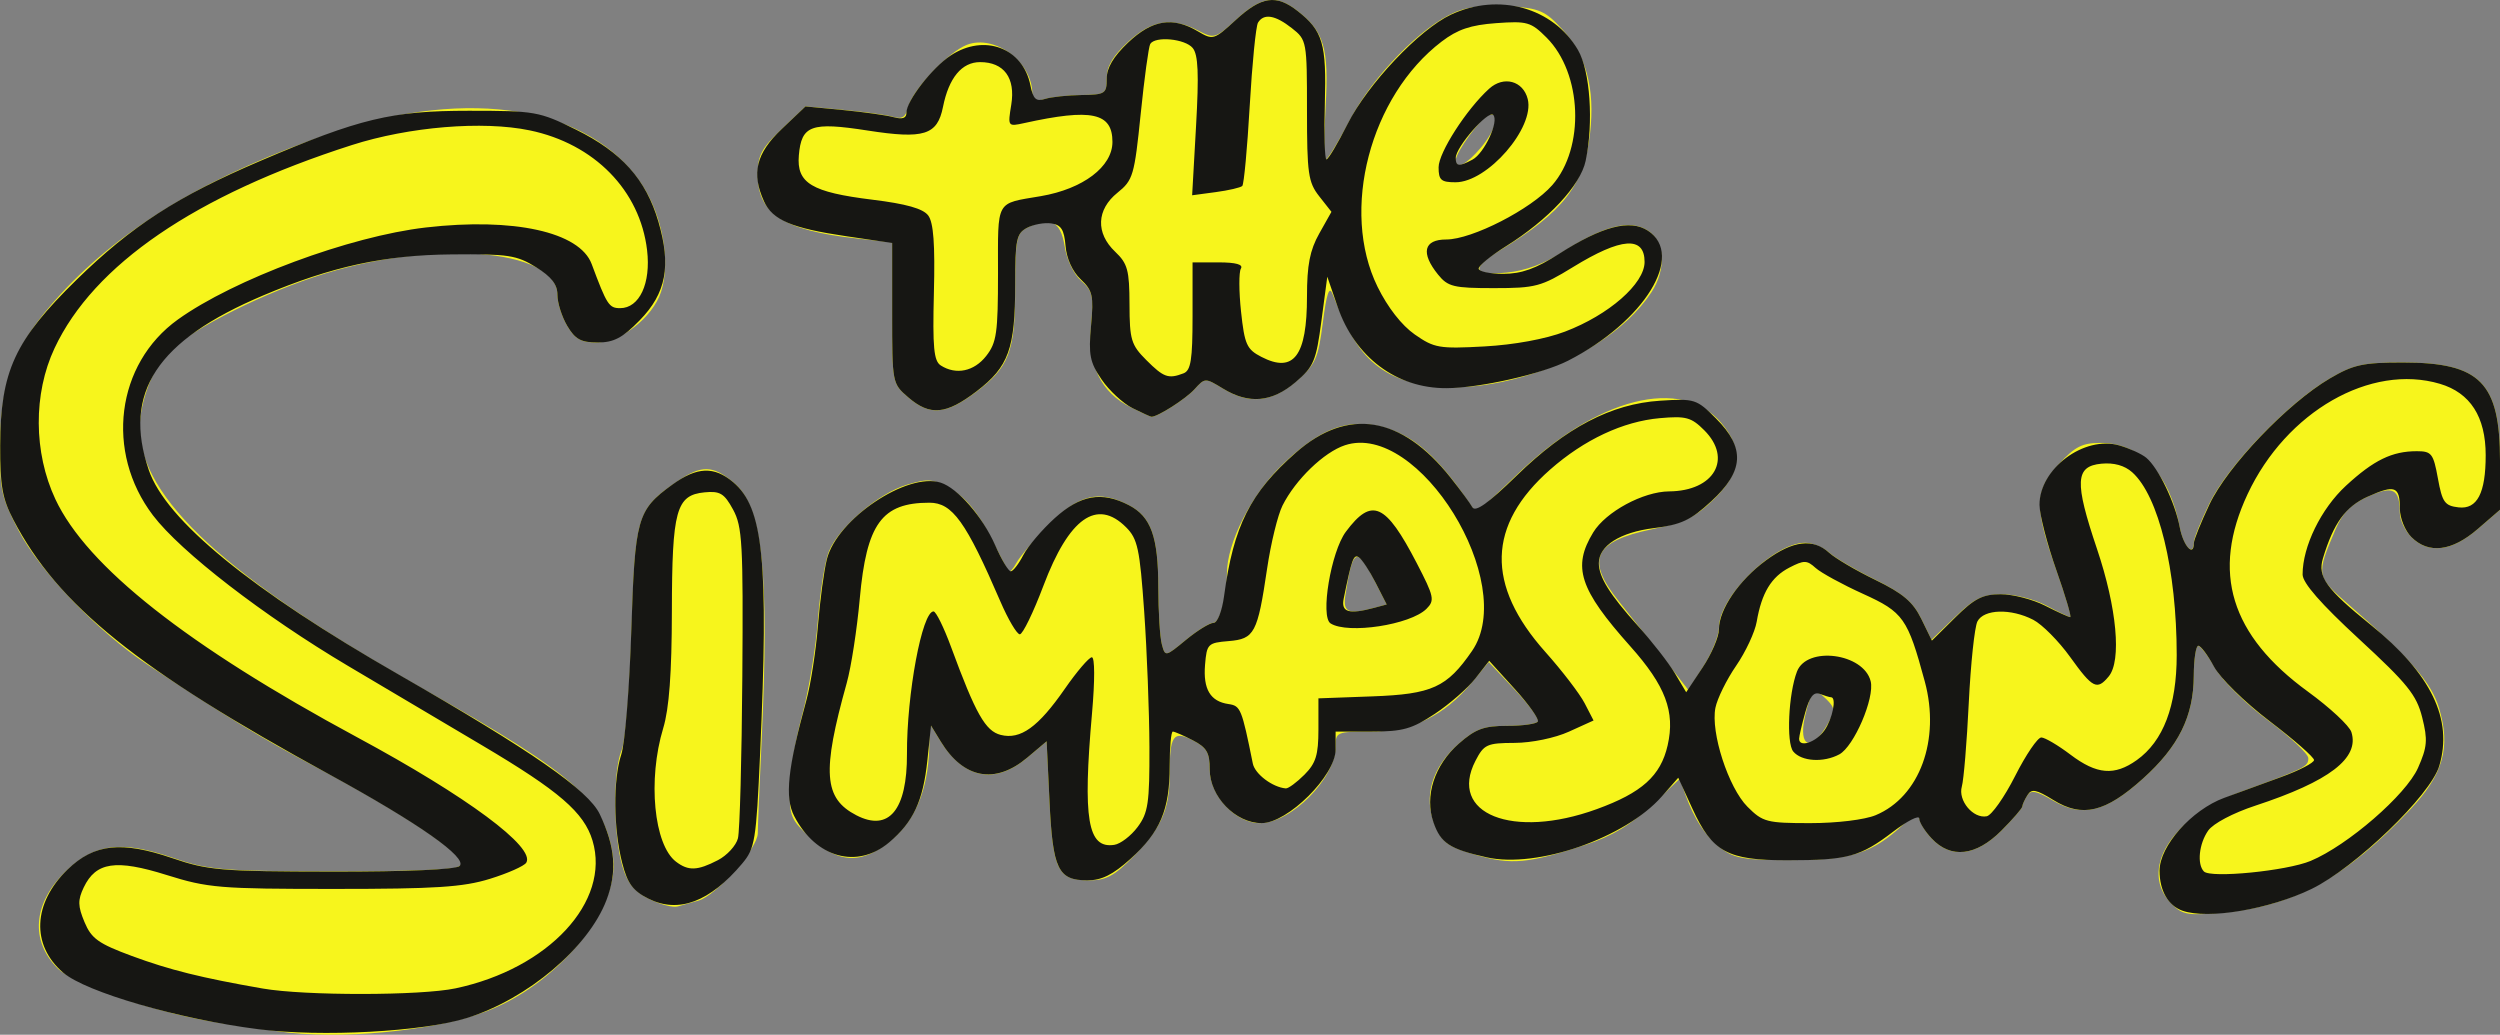 <?xml version="1.0" encoding="UTF-8" standalone="no"?>
<!-- Created with Inkscape (http://www.inkscape.org/) -->

<svg xmlns:dc="http://purl.org/dc/elements/1.1/" xmlns:cc="http://creativecommons.org/ns#" xmlns:rdf="http://www.w3.org/1999/02/22-rdf-syntax-ns#" xmlns:svg="http://www.w3.org/2000/svg" xmlns="http://www.w3.org/2000/svg" xmlns:sodipodi="http://sodipodi.sourceforge.net/DTD/sodipodi-0.dtd" xmlns:inkscape="http://www.inkscape.org/namespaces/inkscape" id="svg3120" version="1.1" inkscape:version="0.48.5 r10040" width="836.919" height="346.393" sodipodi:docname="K3MsP49gn7uZJbfLJ7WA8.png">
  <rect width="100%" height="100%" fill="#808080" stroke="none"/>
  <defs id="defs3124" />
  <sodipodi:namedview pagecolor="#ffffff" bordercolor="#666666" borderopacity="1" objecttolerance="10" gridtolerance="10" guidetolerance="10" inkscape:pageopacity="0" inkscape:pageshadow="2" inkscape:window-width="1366" inkscape:window-height="706" id="namedview3122" showgrid="false" fit-margin-top="0" fit-margin-left="0" fit-margin-right="0" fit-margin-bottom="0" inkscape:zoom="0.78636364" inkscape:cx="300.57128" inkscape:cy="71.405122" inkscape:window-x="-8" inkscape:window-y="-8" inkscape:window-maximized="1" inkscape:current-layer="svg3120" />
  <path inkscape:connector-curvature="0" id="path3134" d="m 92.747,345.206 c -2.634,-0.387 -11.254,-1.637 -19.155,-2.779 -19.51,-2.82 -48.682,-12.637 -54.329,-18.284 -9.189,-9.189 -8.197,-21.751 2.548,-32.244 9.741,-9.512 18.705,-10.693 35.991,-4.741 11.815,4.068 16.264,4.457 52.184,4.564 21.597,0.064 40.844,-0.529 42.77,-1.317 3.179,-1.302 3.002,-1.853 -1.915,-5.965 -7.993,-6.685 -24.03,-16.511 -45.643,-27.964 C 87.564,247.131 76.287,240.262 49.134,222.327 32.878,211.59 13.291,191.18 6.233,177.623 0.437,166.491 -0.111,163.982 0.015,149.134 0.202,127.162 4.999,115.161 20.249,98.518 c 20.771,-22.668 51.03,-40.611 91.308,-54.143 45.72,-15.361 85.877,-8.685 103.166,17.15 7.062,10.553 9.892,26.155 6.569,36.211 -2.835,8.58 -13.542,16.919 -21.72,16.919 -5.026,0 -7.097,-1.19 -9.68,-5.563 -1.807,-3.06 -3.286,-7.73 -3.286,-10.379 0,-15.68 -42.939,-18.838 -81.409,-5.986 -20.393,6.813 -43.937,19.137 -49.746,26.041 -4.859,5.775 -8.647,16.44 -8.666,24.398 -0.055,23.558 29.28,50.51 95.764,87.986 50.087,28.233 60.184,37.228 62.68,55.841 2.303,17.173 -18.719,42.689 -42.503,51.588 -17.848,6.678 -49.326,9.658 -69.981,6.626 z m 634.282,-42.58 c -11.228,-11.228 -0.218,-28.985 23.323,-37.615 21.333,-7.82 22.398,-8.352 22.398,-11.178 0,-1.458 -6.048,-7.148 -13.439,-12.644 -7.494,-5.572 -15.332,-13.309 -17.718,-17.488 -2.354,-4.122 -4.926,-7.501 -5.716,-7.509 -0.79,-0.008 -1.456,4.511 -1.479,10.042 -0.057,13.569 -5.059,23.68 -17.047,34.459 -12.496,11.235 -20.25,13.115 -30.107,7.299 -5.569,-3.286 -7.363,-3.628 -8.621,-1.644 -0.874,1.378 -1.602,3.008 -1.618,3.623 -0.015,0.615 -3.19,4.278 -7.053,8.141 -8.502,8.502 -16.863,9.432 -23.291,2.59 -2.291,-2.438 -4.165,-5.617 -4.165,-7.063 0,-1.671 -1.919,-0.834 -5.268,2.299 -10.332,9.667 -17.272,11.904 -37.199,11.99 -15.628,0.068 -19.318,-0.519 -23.612,-3.751 -5.331,-4.013 -9.323,-9.987 -12.311,-18.428 l -1.777,-5.019 -9.613,9.025 c -6.815,6.398 -13.128,10.178 -21.691,12.987 -19.437,6.376 -25.06,6.899 -36.955,3.441 -9.479,-2.756 -11.199,-4.024 -13.757,-10.147 -3.904,-9.344 -0.979,-19.167 8.076,-27.117 5.581,-4.9 8.372,-5.924 16.145,-5.924 5.169,0 9.807,-0.662 10.307,-1.471 0.5,-0.809 -3.005,-5.615 -7.79,-10.679 l -8.7,-9.208 -5.646,6.85 c -9.197,11.157 -20.031,16.424 -33.786,16.424 -11.43,0 -11.804,0.158 -11.804,4.972 0,10.622 -14.867,25.676 -25.357,25.676 -8.17,0 -16.784,-9.238 -16.784,-18.001 0,-5.57 -1.007,-7.323 -5.56,-9.677 -6.685,-3.457 -7.849,-1.762 -7.849,11.428 0,11.539 -2.752,17.79 -12.003,27.264 -6.498,6.654 -9.233,8.141 -14.978,8.141 -10.458,0 -12.146,-3.369 -13.244,-26.433 l -0.958,-20.12 -6.478,5.462 c -10.91,9.199 -21.34,7.117 -29.262,-5.839 l -3.513,-5.747 -0.008,6.131 c -0.017,14.383 -3.901,25.086 -11.643,32.08 -10.203,9.217 -18.277,9.286 -28.139,0.239 -6.637,-6.089 -7.138,-7.302 -6.917,-16.761 0.131,-5.608 2.001,-16.662 4.156,-24.563 2.154,-7.901 4.505,-22.124 5.224,-31.606 0.719,-9.482 2.38,-19.825 3.693,-22.986 3.379,-8.14 16.631,-19.46 26.1,-22.297 7.247,-2.171 8.726,-2.013 14.961,1.603 4.704,2.728 8.759,7.602 12.668,15.227 3.163,6.168 6.03,11.638 6.373,12.156 0.342,0.518 1.555,-0.775 2.695,-2.873 1.14,-2.098 6.124,-7.909 11.076,-12.914 9.855,-9.96 16.488,-11.553 26.512,-6.369 7.444,3.849 9.851,10.557 9.881,27.53 0.015,8.115 0.542,16.678 1.172,19.028 1.142,4.262 1.164,4.258 8.072,-1.437 3.81,-3.14 7.916,-5.71 9.124,-5.71 2.245,0 4.592,-8.409 4.592,-16.449 0,-10.44 8.222,-26.561 18.665,-36.595 11.714,-11.256 20.45,-14.972 30.784,-13.097 12.305,2.233 21.339,10.039 33.819,29.221 0.154,0.237 6.266,-5.365 13.581,-12.451 27.017,-26.17 55.332,-33.377 68.702,-17.488 7.399,8.794 6.63,16.533 -2.531,25.479 -6.077,5.934 -9.894,7.79 -20.592,10.009 -19.601,4.067 -22.435,10.091 -11.306,24.04 3.638,4.559 10.385,13.134 14.993,19.054 l 8.38,10.764 5.119,-8.092 c 2.816,-4.451 5.12,-10.243 5.12,-12.871 0,-10.269 18.37,-28.34 28.808,-28.34 2.427,0 6.022,1.457 7.99,3.238 1.968,1.781 8.932,5.875 15.475,9.099 9.168,4.516 12.696,7.495 15.38,12.988 l 3.484,7.128 7.916,-7.607 c 6.576,-6.319 9.235,-7.607 15.7,-7.607 4.281,0 11,1.724 14.931,3.831 3.931,2.107 7.521,3.831 7.977,3.831 0.456,0 -1.679,-7.111 -4.744,-15.803 -7.431,-21.07 -7.298,-26.511 0.868,-35.421 5.399,-5.891 7.808,-7.111 14.038,-7.111 13.246,0 23.104,10.54 26.428,28.256 1.215,6.476 4.736,10.112 4.736,4.891 0,-1.212 2.354,-7.03 5.23,-12.93 6.134,-12.581 26.262,-33.544 39.908,-41.564 8.304,-4.88 11.317,-5.556 24.777,-5.556 25.99,0 32.564,6.676 32.564,33.073 l 0,16.211 -7.502,6.485 c -8.658,7.484 -16.429,8.414 -22.188,2.654 -2.107,-2.107 -3.844,-5.77 -3.86,-8.141 -0.055,-8.048 -2.257,-9.176 -10.611,-5.436 -5.639,2.525 -8.525,5.422 -10.859,10.902 -6.639,15.583 -6.612,15.734 4.476,25.399 20.387,17.771 27.592,26.015 30.125,34.47 3.992,13.323 1.435,22.293 -9.712,34.079 -21.487,22.72 -38.732,32.219 -62.499,34.428 -11.811,1.098 -13.599,0.802 -17.259,-2.858 z M 611.829,242.412 c 2.577,-4.57 2.534,-5.384 -0.433,-8.352 -3.973,-3.973 -5.166,-3.003 -7.155,5.814 -2.357,10.451 2.257,11.994 7.588,2.539 z m -151.851,-38.918 4.244,-1.138 -3.737,-7.326 c -6.3,-12.348 -7.635,-11.769 -10.115,4.386 -0.857,5.584 1.019,6.38 9.608,4.078 z M 217.268,300.921 c -4.962,-2.489 -7.229,-5.28 -8.931,-10.998 -3.011,-10.113 -3.166,-31.888 -0.275,-38.664 1.348,-3.159 2.736,-19.814 3.352,-40.216 1.163,-38.521 1.838,-40.707 15.399,-49.937 8.118,-5.525 11.804,-5.429 18.839,0.491 9.64,8.111 11.978,30.063 9.281,87.143 -0.672,14.223 -1.236,27.818 -1.253,30.212 -0.037,5.119 -13.869,20.834 -19.842,22.543 -2.273,0.651 -5.435,1.538 -7.027,1.972 -1.591,0.434 -5.886,-0.712 -9.544,-2.546 z M 378.647,136.406 c -10.1,-4.979 -14.595,-14.203 -13.391,-27.479 0.896,-9.881 0.518,-11.594 -3.292,-14.907 -2.513,-2.185 -4.832,-7.041 -5.572,-11.667 -1.354,-8.466 -4.985,-10.145 -12.841,-5.941 -3.265,1.747 -3.705,4.15 -3.705,20.208 0,21.321 -2.006,26.446 -13.727,35.065 -9.744,7.165 -14.946,7.476 -22.082,1.318 -5.348,-4.615 -5.374,-4.756 -5.374,-28.254 l 0,-23.616 -12.119,-1.337 C 262.273,77.12 253.649,71.524 253.649,58.448 c 0,-6.426 1.234,-8.771 8.005,-15.212 l 8.005,-7.615 12.587,1.155 c 6.923,0.635 14.415,1.681 16.65,2.323 3.177,0.914 4.314,0.166 5.217,-3.434 1.414,-5.634 13.459,-18.338 19.6,-20.673 9.359,-3.558 21.881,5.811 21.881,16.372 0,2.264 1.071,2.758 3.977,1.835 2.187,-0.694 7.79,-1.32 12.451,-1.39 8.039,-0.122 8.474,-0.412 8.474,-5.669 0,-3.953 2.059,-7.432 7.183,-12.138 7.971,-7.321 14.522,-8.367 23.458,-3.746 5.365,2.774 5.791,2.647 12.835,-3.822 8.38,-7.696 13.306,-8.348 20.474,-2.709 8.865,6.973 10.446,12.384 9.325,31.916 -0.559,9.745 -0.513,17.718 0.102,17.718 0.615,0 4.301,-6.055 8.19,-13.456 7.698,-14.649 23.897,-31.156 35.217,-35.887 4.279,-1.788 10.682,-2.484 17.996,-1.955 10.099,0.73 12.051,1.582 17.665,7.708 8.097,8.835 11.052,19.806 9.369,34.787 -1.95,17.362 -8.769,26.243 -30.123,39.226 -9.957,6.054 -9.201,8.567 2.245,7.468 6.21,-0.597 12.706,-3.009 19.031,-7.068 13.535,-8.685 22.268,-10.843 28.188,-6.964 5.718,3.747 6.231,12.971 1.15,20.676 -17.208,26.096 -67.683,40.615 -89.955,25.876 -6.851,-4.534 -11.086,-10.945 -16.776,-25.397 -1.091,-2.772 -1.984,-0.123 -3.229,9.577 -1.553,12.105 -2.406,14.007 -8.779,19.562 -8.268,7.208 -15.743,7.996 -24.602,2.594 -6,-3.659 -6.079,-3.657 -9.573,0.203 -2.958,3.269 -12.508,9.351 -14.451,9.203 -0.316,-0.024 -3.37,-1.422 -6.787,-3.107 z M 495.79,49.381 c 5.212,-6.195 6.632,-12.214 2.565,-10.879 -2.575,0.846 -11.014,12.446 -11.014,15.14 0,3.303 3.622,1.476 8.449,-4.261 z" style="fill:#f7f51c" />
  <path inkscape:connector-curvature="0" id="path3132" d="m 86.558,344.555 c -26.609,-3.368 -57.788,-12.405 -65.428,-18.964 -10.752,-9.231 -10.141,-23.232 1.505,-34.521 8.861,-8.589 18.032,-9.591 34.948,-3.819 12.122,4.137 16.266,4.486 53.741,4.535 24.913,0.032 41.356,-0.697 42.548,-1.887 2.742,-2.738 -13.764,-14.333 -43.671,-30.677 C 46.237,224.267 19.392,202.635 4.486,174.036 0.778,166.922 0.005,162.572 0.06,149.134 0.161,124.224 4.916,113.927 25.706,93.585 44.048,75.638 59.404,65.717 87.247,53.826 120.453,39.644 131.135,37.078 156.96,37.078 c 22.176,0 23.504,0.234 35.847,6.312 15.279,7.523 23.452,16.655 27.602,30.835 4.334,14.811 2.603,23.93 -6.267,33.014 -5.745,5.883 -8.661,7.417 -14.103,7.417 -5.541,0 -7.492,-1.07 -10.146,-5.563 -1.807,-3.06 -3.286,-7.73 -3.286,-10.379 0,-3.494 -1.972,-6.042 -7.183,-9.282 -6.455,-4.013 -9.319,-4.446 -28.254,-4.267 -22.529,0.213 -40.139,4.047 -63.029,13.722 -35.675,15.08 -47.155,32.574 -38.345,58.432 5.732,16.823 34.141,40.074 83.745,68.541 44.52,25.549 63.447,38.699 67.256,46.726 5.194,10.945 5.841,19.279 2.23,28.733 -6.092,15.953 -26.362,33.092 -46.667,39.46 -14.708,4.613 -48.68,6.451 -69.802,3.778 z m 65.954,-13.689 c 31.165,-6.618 51.96,-29.047 45.847,-49.451 -2.824,-9.426 -11.155,-16.611 -37.012,-31.923 C 150.482,243.059 130.315,231.109 116.531,222.937 88.246,206.168 60.503,184.755 51.208,172.519 35.114,151.33 38.862,121.823 59.533,106.978 78.291,93.507 117.14,79.082 142.55,76.153 c 29.402,-3.389 51.519,1.489 55.526,12.246 5.091,13.666 5.798,14.762 9.516,14.762 6.485,0 10.348,-8.301 9.032,-19.411 C 214.254,63.741 198.967,48.139 177.328,43.643 161.609,40.378 136.952,42.418 117.761,48.572 65.391,65.366 31.382,88.608 18.259,116.571 c -7.149,15.234 -7.041,34.921 0.277,50.546 10.551,22.526 44.178,49.054 101.028,79.699 36.779,19.825 59.768,36.874 56.61,41.983 -0.691,1.118 -6.168,3.552 -12.173,5.409 -8.996,2.783 -18.167,3.377 -52.131,3.377 -38.316,0 -42.259,-0.328 -56.077,-4.662 -17.03,-5.342 -23.684,-4.35 -27.753,4.14 -2.033,4.242 -1.99,6.264 0.249,11.622 2.308,5.525 4.661,7.208 15.865,11.349 12.656,4.678 23.309,7.327 43.803,10.893 14.115,2.456 52.874,2.42 64.554,-0.06 z m 578.097,-25.991 c -4.796,-1.714 -7.662,-6.726 -7.662,-13.398 0,-8.28 10.747,-20.376 21.671,-24.391 4.41,-1.621 12.975,-4.75 19.033,-6.954 6.058,-2.204 11.014,-4.768 11.014,-5.698 0,-0.93 -6.701,-6.793 -14.891,-13.028 -8.355,-6.36 -16.534,-14.385 -18.633,-18.283 -2.058,-3.821 -4.407,-6.947 -5.221,-6.947 -0.814,0 -1.499,4.525 -1.522,10.056 -0.057,13.569 -5.059,23.68 -17.047,34.459 -12.575,11.306 -20.248,13.131 -29.964,7.126 -5.755,-3.557 -7.265,-3.842 -8.661,-1.637 -0.93,1.469 -1.705,3.174 -1.721,3.788 -0.015,0.615 -3.19,4.278 -7.053,8.141 -8.502,8.502 -16.863,9.432 -23.291,2.59 -2.291,-2.438 -4.165,-5.45 -4.165,-6.692 0,-1.242 -3.945,0.753 -8.767,4.434 -11.034,8.422 -15.147,9.533 -35.374,9.55 -20.088,0.017 -25.131,-2.729 -31.814,-17.326 l -4.721,-10.312 -5.502,6.267 c -12.198,13.893 -41.741,24.17 -58.611,20.39 -12.442,-2.788 -15.396,-4.726 -17.825,-11.695 -3.062,-8.783 0.291,-19.185 8.51,-26.402 5.578,-4.897 8.37,-5.921 16.142,-5.921 5.169,0 9.791,-0.646 10.272,-1.437 0.481,-0.79 -2.985,-5.69 -7.702,-10.89 l -8.576,-9.453 -4.631,5.917 c -2.547,3.254 -8.66,8.586 -13.584,11.847 -7.643,5.062 -10.728,5.93 -21.076,5.93 l -12.122,0 0,6.02 c 0,8.696 -16.027,24.628 -24.775,24.628 -8.771,0 -17.366,-8.909 -17.366,-18.001 0,-5.595 -1.003,-7.321 -5.651,-9.725 -3.108,-1.607 -6.125,-2.922 -6.704,-2.922 -0.579,0 -1.053,5.2 -1.053,11.555 0,14.645 -3.126,22.046 -13.121,31.065 -5.883,5.309 -9.647,7.183 -14.425,7.183 -9.826,0 -11.597,-3.693 -12.68,-26.433 l -0.958,-20.12 -6.478,5.462 c -10.764,9.075 -21.364,7.098 -28.991,-5.41 l -3.243,-5.317 -1.211,11.591 c -1.43,13.685 -4.701,20.707 -12.831,27.548 -10.702,9.005 -24.52,5.159 -31.76,-8.841 -3.215,-6.216 -2.198,-15.862 4.093,-38.818 1.443,-5.268 3.179,-16.473 3.858,-24.901 0.678,-8.428 2.025,-18.451 2.994,-22.273 3.407,-13.446 26.82,-29.205 38.081,-25.631 5.677,1.802 14.076,11.442 18.25,20.947 2.107,4.798 4.455,8.732 5.218,8.742 0.763,0.01 2.647,-2.417 4.186,-5.393 1.539,-2.976 6.305,-8.579 10.59,-12.451 8.58,-7.752 15.691,-8.99 24.742,-4.31 7.444,3.849 9.851,10.557 9.881,27.53 0.015,8.115 0.542,16.678 1.172,19.028 1.142,4.262 1.164,4.258 8.072,-1.437 3.81,-3.14 7.971,-5.71 9.246,-5.71 1.318,0 2.849,-3.928 3.545,-9.099 3.145,-23.345 8.748,-34.5 24.086,-47.946 17.322,-15.186 35.272,-12.273 51.694,8.388 3.267,4.11 6.567,8.593 7.333,9.962 0.982,1.754 5.335,-1.353 14.753,-10.535 16.638,-16.219 31.678,-24.077 48.128,-25.143 11.535,-0.748 12.172,-0.545 18.676,5.96 9.843,9.843 9.407,17.574 -1.559,27.682 -6.937,6.394 -10.095,7.87 -19.313,9.021 -11.286,1.41 -18.366,5.929 -18.366,11.723 0,4.651 3.656,10.52 13.048,20.945 4.746,5.268 10.333,12.432 12.415,15.921 l 3.787,6.343 5.479,-8.259 c 3.014,-4.542 5.483,-10.312 5.488,-12.822 0.011,-6.636 6.705,-16.424 15.808,-23.119 8.977,-6.602 15.717,-7.397 21.085,-2.488 2.016,1.844 8.98,5.938 15.475,9.099 9.212,4.483 12.591,7.347 15.365,13.026 l 3.556,7.28 7.836,-7.759 c 6.426,-6.362 9.161,-7.759 15.196,-7.759 4.048,0 10.74,1.724 14.87,3.831 4.13,2.107 7.914,3.831 8.408,3.831 0.494,0 -1.609,-7.111 -4.675,-15.803 -3.065,-8.692 -5.59,-18.488 -5.611,-21.77 -0.076,-12.078 14.933,-23.29 26.671,-19.923 3.424,0.982 7.498,2.842 9.053,4.132 4.055,3.366 9.669,15.015 11.221,23.284 1.172,6.248 4.736,10.185 4.736,5.231 0,-1.025 2.352,-6.843 5.227,-12.93 6.018,-12.741 26.172,-33.828 40.23,-42.092 7.951,-4.674 11.121,-5.369 24.459,-5.369 25.987,0 32.564,6.681 32.564,33.084 l 0,16.201 -7.502,6.484 c -8.658,7.483 -16.429,8.412 -22.188,2.653 -2.107,-2.107 -3.831,-6.366 -3.831,-9.464 0,-7.524 -1.64,-8.142 -10.765,-4.057 -7.421,3.323 -11.437,8.851 -14.987,20.632 -1.863,6.181 1.029,10.209 16.029,22.328 20.143,16.275 27.576,31.593 22.901,47.196 -2.948,9.84 -28.031,34.002 -42.742,41.173 -13.952,6.801 -34.765,10.309 -43.225,7.286 z m 42.92,-16.67 c 12.403,-5.182 31.954,-22.122 35.944,-31.144 3.103,-7.015 3.297,-9.358 1.396,-16.904 -1.893,-7.517 -4.889,-11.237 -21.121,-26.214 -12.839,-11.847 -18.915,-18.797 -18.915,-21.636 0,-9.373 6.181,-22.017 14.522,-29.706 9.297,-8.569 15.42,-11.554 23.705,-11.554 4.951,0 5.556,0.78 7.067,9.099 1.455,8.01 2.282,9.171 6.911,9.705 6.249,0.72 9.093,-4.753 9.088,-17.491 -0.004,-12.833 -5.157,-20.861 -15.321,-23.875 -23.207,-6.881 -51.443,9.31 -64.381,36.916 -12.236,26.109 -5.768,47.253 20.245,66.173 7.303,5.312 13.828,11.389 14.5,13.505 2.768,8.722 -7.347,16.471 -32.14,24.623 -7.468,2.455 -14.144,5.984 -15.803,8.352 -3.072,4.385 -3.791,11.235 -1.436,13.678 2.254,2.338 27.713,-0.174 35.737,-3.527 z M 380.838,276.858 c 3.538,-4.752 4.014,-7.988 3.951,-26.817 -0.04,-11.777 -0.827,-32.152 -1.749,-45.277 -1.481,-21.08 -2.189,-24.377 -6.066,-28.254 -9.755,-9.755 -19.091,-3.146 -27.673,19.591 -3.372,8.935 -6.926,16.246 -7.898,16.246 -0.972,0 -3.903,-4.956 -6.515,-11.014 -11.525,-26.734 -16.059,-33.042 -23.746,-33.042 -15.954,0 -21.05,7.028 -23.32,32.162 -0.924,10.229 -2.884,22.908 -4.356,28.176 -8.353,29.896 -7.718,38.645 3.215,44.299 10.899,5.636 17.02,-1.782 16.943,-20.532 -0.083,-20.067 5.071,-47.711 8.896,-47.711 0.818,0 3.47,5.387 5.893,11.972 8.211,22.313 11.475,28.085 16.611,29.374 6.614,1.66 12.537,-2.598 21.429,-15.406 4.036,-5.813 8.112,-10.58 9.057,-10.593 1.011,-0.013 1.04,7.676 0.072,18.653 -3.142,35.636 -1.486,45.486 7.426,44.149 2.094,-0.314 5.617,-3.003 7.83,-5.975 z m 153.655,-5.964 c 15.169,-5.506 21.448,-11.149 23.78,-21.373 2.569,-11.264 -0.7,-19.939 -12.494,-33.158 -17.064,-19.123 -19.481,-26.546 -12.419,-38.129 4.209,-6.904 16.728,-13.666 25.429,-13.734 15.084,-0.118 21.281,-10.924 11.738,-20.468 -4.335,-4.335 -6.119,-4.822 -14.845,-4.048 -12.348,1.095 -25.347,7.188 -36.75,17.225 -21.083,18.558 -21.602,38.632 -1.58,61.071 5.588,6.263 11.501,13.98 13.14,17.15 l 2.98,5.764 -8.22,3.731 c -4.717,2.141 -12.485,3.749 -18.227,3.773 -9.241,0.039 -10.243,0.498 -13.086,5.995 -9.182,17.757 12.456,26.4 40.555,16.201 z m 93.445,1.994 c 14.707,-6.145 21.706,-25.22 16.419,-44.753 -5.739,-21.205 -7.149,-23.204 -20.696,-29.347 -6.929,-3.142 -14.067,-7.042 -15.863,-8.667 -2.906,-2.63 -3.871,-2.642 -8.775,-0.106 -6.058,3.133 -9.282,8.472 -10.936,18.111 -0.596,3.474 -3.696,10.113 -6.889,14.755 -3.193,4.641 -6.312,10.971 -6.931,14.065 -1.648,8.24 4.356,26.754 10.751,33.148 5.109,5.109 6.47,5.463 20.996,5.463 8.948,0 18.242,-1.132 21.923,-2.67 z m -27.609,-21.305 c -2.375,-2.862 -1.611,-19.336 1.242,-26.77 3.318,-8.647 22.311,-6.157 24.668,3.234 1.404,5.592 -5.576,21.857 -10.513,24.499 -5.292,2.832 -12.628,2.373 -15.397,-0.963 z m 10.452,-7.1 c 2.712,-3.873 4.13,-11.067 2.181,-11.067 -0.441,0 -2.105,-0.5 -3.698,-1.112 -2.108,-0.809 -3.453,0.888 -4.935,6.225 -1.121,4.035 -2.042,7.984 -2.048,8.774 -0.023,3.099 5.679,1.207 8.5,-2.821 z m 63.834,15.271 c 3.6,-7.111 7.543,-12.906 8.763,-12.876 1.219,0.029 5.603,2.615 9.741,5.747 8.811,6.666 14.727,7.159 22.185,1.849 8.903,-6.34 13.39,-18.128 13.39,-35.182 0,-28.495 -6.03,-53.266 -14.897,-61.193 -2.546,-2.276 -6.124,-3.274 -10.305,-2.873 -8.803,0.843 -9.07,6.014 -1.478,28.548 6.652,19.743 8.274,37.419 3.915,42.671 -3.92,4.724 -5.359,3.998 -12.906,-6.506 -3.812,-5.306 -9.371,-10.909 -12.352,-12.451 -7.479,-3.868 -16.56,-3.601 -18.694,0.548 -0.948,1.844 -2.251,14.127 -2.895,27.296 -0.644,13.169 -1.689,25.755 -2.323,27.968 -1.343,4.69 3.798,10.834 8.333,9.959 1.637,-0.316 5.922,-6.393 9.522,-13.504 z m -237.949,-0.392 c 3.841,-3.841 4.702,-6.611 4.702,-15.139 l 0,-10.437 18.061,-0.664 c 20.008,-0.735 24.95,-2.988 33.364,-15.206 15.633,-22.702 -17.907,-76.999 -42.541,-68.869 -7.043,2.325 -16.563,11.52 -20.912,20.2 -1.584,3.161 -3.899,12.642 -5.146,21.071 -3.209,21.695 -4.212,23.585 -12.899,24.301 -6.93,0.571 -7.308,0.952 -7.882,7.917 -0.675,8.193 1.765,12.278 7.86,13.16 4.034,0.583 4.42,1.529 8.133,19.916 0.708,3.506 6.592,7.945 11.034,8.323 0.838,0.071 3.639,-1.986 6.225,-4.572 z m 8.769,-50.661 c -3.504,-2.219 0.126,-24 5.114,-30.686 8.701,-11.665 13.296,-9.627 23.748,10.531 5.8,11.187 6.067,12.442 3.247,15.262 -5.374,5.374 -26.312,8.565 -32.108,4.893 z m 14.543,-5.208 4.244,-1.138 -3.737,-7.326 c -2.056,-4.029 -4.586,-7.851 -5.624,-8.492 -1.723,-1.065 -2.366,0.705 -5.029,13.836 -0.929,4.583 1.688,5.388 10.147,3.12 z m -242.827,97.386 c -5.268,-2.629 -7.053,-5.035 -8.841,-11.914 -2.951,-11.356 -3.097,-28.07 -0.318,-36.407 1.227,-3.68 2.735,-22.363 3.352,-41.516 1.212,-37.637 1.95,-40.268 13.69,-48.774 8.302,-6.015 13.988,-6.25 20.415,-0.842 10.139,8.531 11.915,26.452 9.008,90.879 -1.322,29.302 -1.716,31.698 -6.051,36.85 -10.741,12.764 -21.263,16.712 -31.256,11.724 z m 23.157,-12.907 c 3.093,-1.599 6.125,-4.905 6.737,-7.346 0.613,-2.441 1.272,-26.776 1.464,-54.078 0.315,-44.657 0.004,-50.277 -3.109,-55.979 -2.948,-5.401 -4.358,-6.251 -9.534,-5.747 -9.517,0.928 -10.887,5.916 -10.943,39.86 -0.034,20.684 -0.914,32.543 -2.901,39.093 -5.231,17.243 -3.13,39.064 4.304,44.71 4.124,3.131 7.147,3.02 13.981,-0.514 z M 379.114,136.619 c -3.161,-1.568 -7.805,-5.869 -10.32,-9.559 -3.95,-5.793 -4.434,-8.252 -3.547,-18.026 0.917,-10.112 0.548,-11.767 -3.466,-15.538 -2.749,-2.583 -4.717,-6.914 -5.072,-11.165 -0.457,-5.474 -1.472,-7.071 -4.791,-7.544 -2.316,-0.33 -5.979,0.347 -8.141,1.504 -3.506,1.877 -3.93,3.922 -3.93,18.989 0,21.5 -2.177,27.513 -12.94,35.731 -10.248,7.825 -15.567,8.29 -22.869,1.998 -5.346,-4.606 -5.374,-4.757 -5.374,-28.148 l 0,-23.518 -15.324,-2.256 C 265.048,76.397 258.626,73.679 255.776,67.424 251.493,58.025 253.111,51.362 261.648,43.241 l 7.999,-7.609 12.593,1.212 c 6.926,0.666 14.532,1.739 16.903,2.383 2.998,0.815 4.31,0.342 4.31,-1.554 0,-3.917 8.594,-15.003 14.806,-19.099 11.238,-7.41 24.175,-2.565 26.686,9.994 0.922,4.611 1.878,5.505 4.874,4.554 2.05,-0.651 7.541,-1.241 12.201,-1.311 7.958,-0.12 8.474,-0.452 8.474,-5.451 0,-3.663 2.24,-7.445 7.183,-12.131 8.045,-7.625 14.891,-8.728 23.309,-3.755 5.102,3.014 5.401,2.924 12.746,-3.822 8.603,-7.901 13.499,-8.598 20.684,-2.947 8.441,6.64 9.677,10.848 9.098,30.978 -0.296,10.272 -0.05,18.676 0.546,18.676 0.596,0 3.777,-5.336 7.069,-11.858 6.736,-13.345 24.043,-31.654 34.584,-36.587 15.975,-7.477 34.233,-2.41 42.534,11.803 4.087,6.998 5.285,24.292 2.573,37.136 -1.734,8.212 -12.46,19.702 -26.721,28.622 -5.004,3.13 -9.099,6.48 -9.099,7.443 0,0.963 3.703,1.751 8.23,1.751 6.128,0 10.898,-1.707 18.676,-6.684 14.489,-9.271 23.759,-11.686 29.76,-7.754 12.517,8.202 -1.103,30.394 -26.7,43.504 -8.693,4.452 -29.536,9.164 -40.746,9.211 -16.694,0.07 -30.606,-10.339 -36.425,-27.253 l -3.463,-10.066 -1.962,14.799 c -1.785,13.466 -2.566,15.314 -8.666,20.514 -7.919,6.75 -15.604,7.437 -24.248,2.167 -6,-3.659 -6.079,-3.657 -9.573,0.203 -2.958,3.269 -12.508,9.351 -14.451,9.203 -0.316,-0.024 -3.16,-1.326 -6.321,-2.894 z m 17.083,-11.634 c 2.465,-0.946 3.03,-4.515 3.03,-19.155 l 0,-17.992 8.733,0 c 5.762,0 8.298,0.703 7.455,2.067 -0.703,1.137 -0.683,7.616 0.043,14.398 1.18,11.015 1.904,12.632 6.79,15.159 10.86,5.616 15.29,-0.243 15.29,-20.223 0,-10.499 0.969,-15.476 4.095,-21.038 l 4.095,-7.285 -4.095,-5.206 c -3.678,-4.676 -4.095,-7.601 -4.095,-28.752 0,-23.156 -0.084,-23.612 -5.047,-27.516 -5.608,-4.412 -9.392,-5.036 -11.348,-1.871 -0.713,1.154 -1.963,13.702 -2.777,27.884 -0.814,14.182 -1.934,26.24 -2.489,26.795 -0.555,0.555 -4.559,1.485 -8.898,2.067 l -7.889,1.058 1.31,-23.188 c 0.991,-17.535 0.717,-23.903 -1.124,-26.121 -2.565,-3.091 -12.546,-4.043 -14.207,-1.356 -0.536,0.867 -1.979,11.427 -3.206,23.465 -2.1,20.602 -2.556,22.149 -7.758,26.337 -7.053,5.677 -7.359,13.524 -0.771,19.773 4.15,3.937 4.76,6.175 4.789,17.588 0.03,11.878 0.547,13.59 5.632,18.676 5.823,5.823 7.381,6.378 12.441,4.436 z m -66.067,-5.8 c 3.507,-4.458 3.97,-7.684 3.97,-27.646 0,-25.029 -0.987,-23.251 14.366,-25.88 14.12,-2.418 23.944,-9.863 23.944,-18.147 0,-9.789 -6.966,-11.28 -29.507,-6.313 -5.53,1.218 -5.556,1.181 -4.367,-6.149 1.455,-8.964 -2.418,-14.255 -10.435,-14.255 -6.128,0 -10.47,5.247 -12.423,15.013 -1.885,9.423 -6.359,10.822 -25.23,7.887 -18.887,-2.938 -22.16,-1.757 -23.02,8.306 -0.796,9.315 4.242,12.347 24.696,14.86 11.227,1.379 16.87,2.974 18.599,5.253 1.789,2.359 2.324,9.573 1.916,25.838 -0.462,18.407 -0.037,22.902 2.307,24.393 5.115,3.254 11.123,2.004 15.185,-3.16 z m 193.757,-8.163 c 14.718,-5.591 26.665,-16.046 26.665,-23.334 0,-8.761 -7.798,-8.203 -23.944,1.711 -10.675,6.555 -12.561,7.058 -26.507,7.058 -13.468,0 -15.391,-0.466 -18.676,-4.522 -5.881,-7.263 -4.834,-11.76 2.737,-11.76 8.615,0 28.423,-10.153 35.472,-18.182 11.01,-12.539 10.054,-37.457 -1.895,-49.406 -5.231,-5.231 -6.485,-5.591 -16.879,-4.839 -8.539,0.618 -12.91,2.095 -18.251,6.169 -23.977,18.288 -33.978,56.577 -21.445,82.1 3.379,6.882 8.079,12.903 12.451,15.954 6.518,4.547 8.193,4.835 23.304,4.005 9.97,-0.548 20.425,-2.469 26.969,-4.955 z M 481.594,56.01 c 0,-4.923 9.353,-19.458 16.939,-26.323 4.859,-4.397 11.366,-2.642 12.903,3.48 2.402,9.571 -13.457,27.853 -24.162,27.853 -4.849,0 -5.68,-0.733 -5.68,-5.011 z m 11.356,-2.578 c 3.989,-2.135 8.98,-12.952 6.912,-14.98 -1.669,-1.637 -12.522,10.805 -12.522,14.355 0,2.95 1.047,3.066 5.61,0.624 z" style="fill:#161613" />
</svg>
